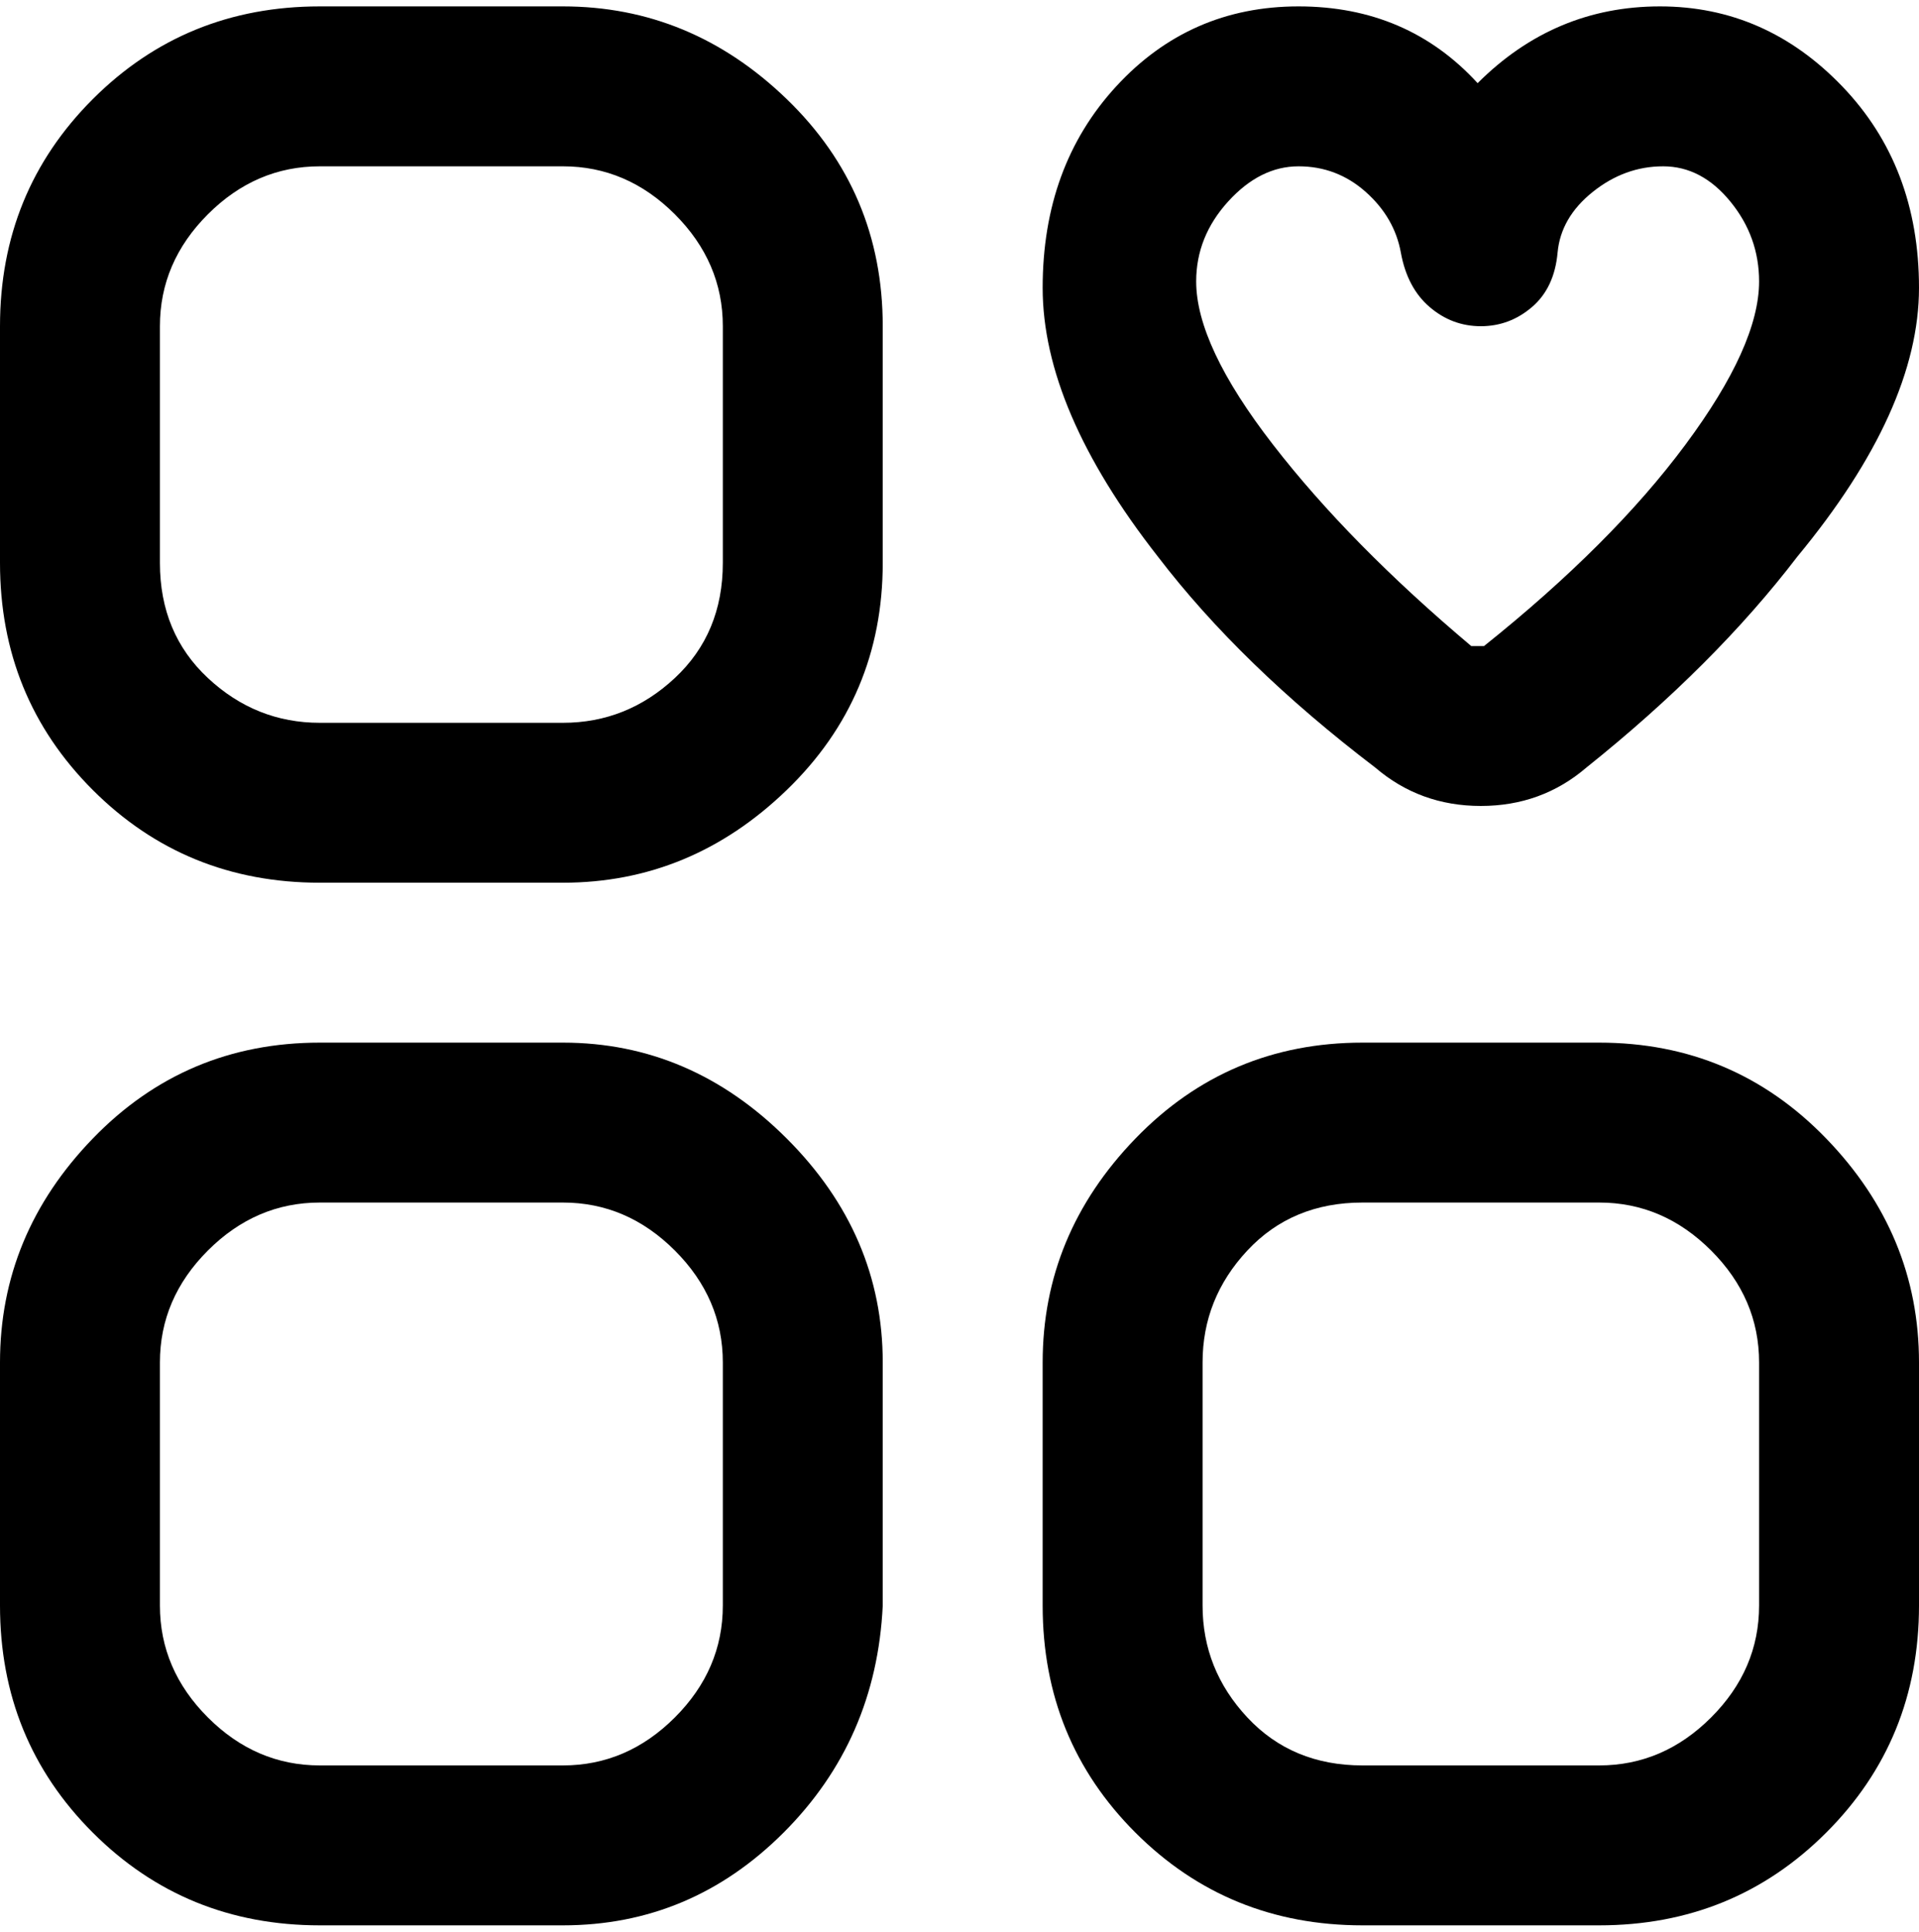 <svg viewBox="0 0 300 302.001" xmlns="http://www.w3.org/2000/svg"><path d="M88 1H50Q29 1 14.5 15.5T0 51v37q0 21 14.5 35.5T50 138h38q20 0 35-14.5T138 88V51q0-21-15-35.5T88 1zm25 87q0 11-7.5 18T88 113H50q-10 0-17.5-7T25 88V51q0-10 7.5-17.5T50 26h38q10 0 17.5 7.5T113 51v37zm137 75h-37q-21 0-35.5 15T163 213v38q0 21 14.5 35.5T213 301h37q21 0 35.5-14.5T300 251v-38q0-20-14.5-35T250 163zm25 88q0 10-7.5 17.5T250 276h-37q-11 0-18-7.5t-7-17.5v-38q0-10 7-17.5t18-7.5h37q10 0 17.5 7.5T275 213v38zM88 163H50q-21 0-35.5 15T0 213v38q0 21 14.5 35.5T50 301h38q20 0 34.5-14.5T138 251v-38q0-20-15-35t-35-15zm25 88q0 10-7.5 17.5T88 276H50q-10 0-17.5-7.5T25 251v-38q0-10 7.5-17.5T50 188h38q10 0 17.5 7.5T113 213v38zm102-131q7 6 16.5 6t16.5-6q20-16 33-33 19-23 19-42t-12-31.5Q276 1 259.5 1T231 13Q220 1 203 1t-28.5 12.5Q163 26 163 45t18 42q13 17 34 33zm-12-94q6 0 10.5 4t5.5 9.5q1 5.5 4.5 8.5t8 3q4.5 0 8-3t4-8.5Q244 34 249 30t11-4q6 0 10.5 5.5T275 44q0 10-11.5 25.5T232 101h-2q-19-16-31-31.5T187 44q0-7 5-12.5t11-5.5z"/></svg>
